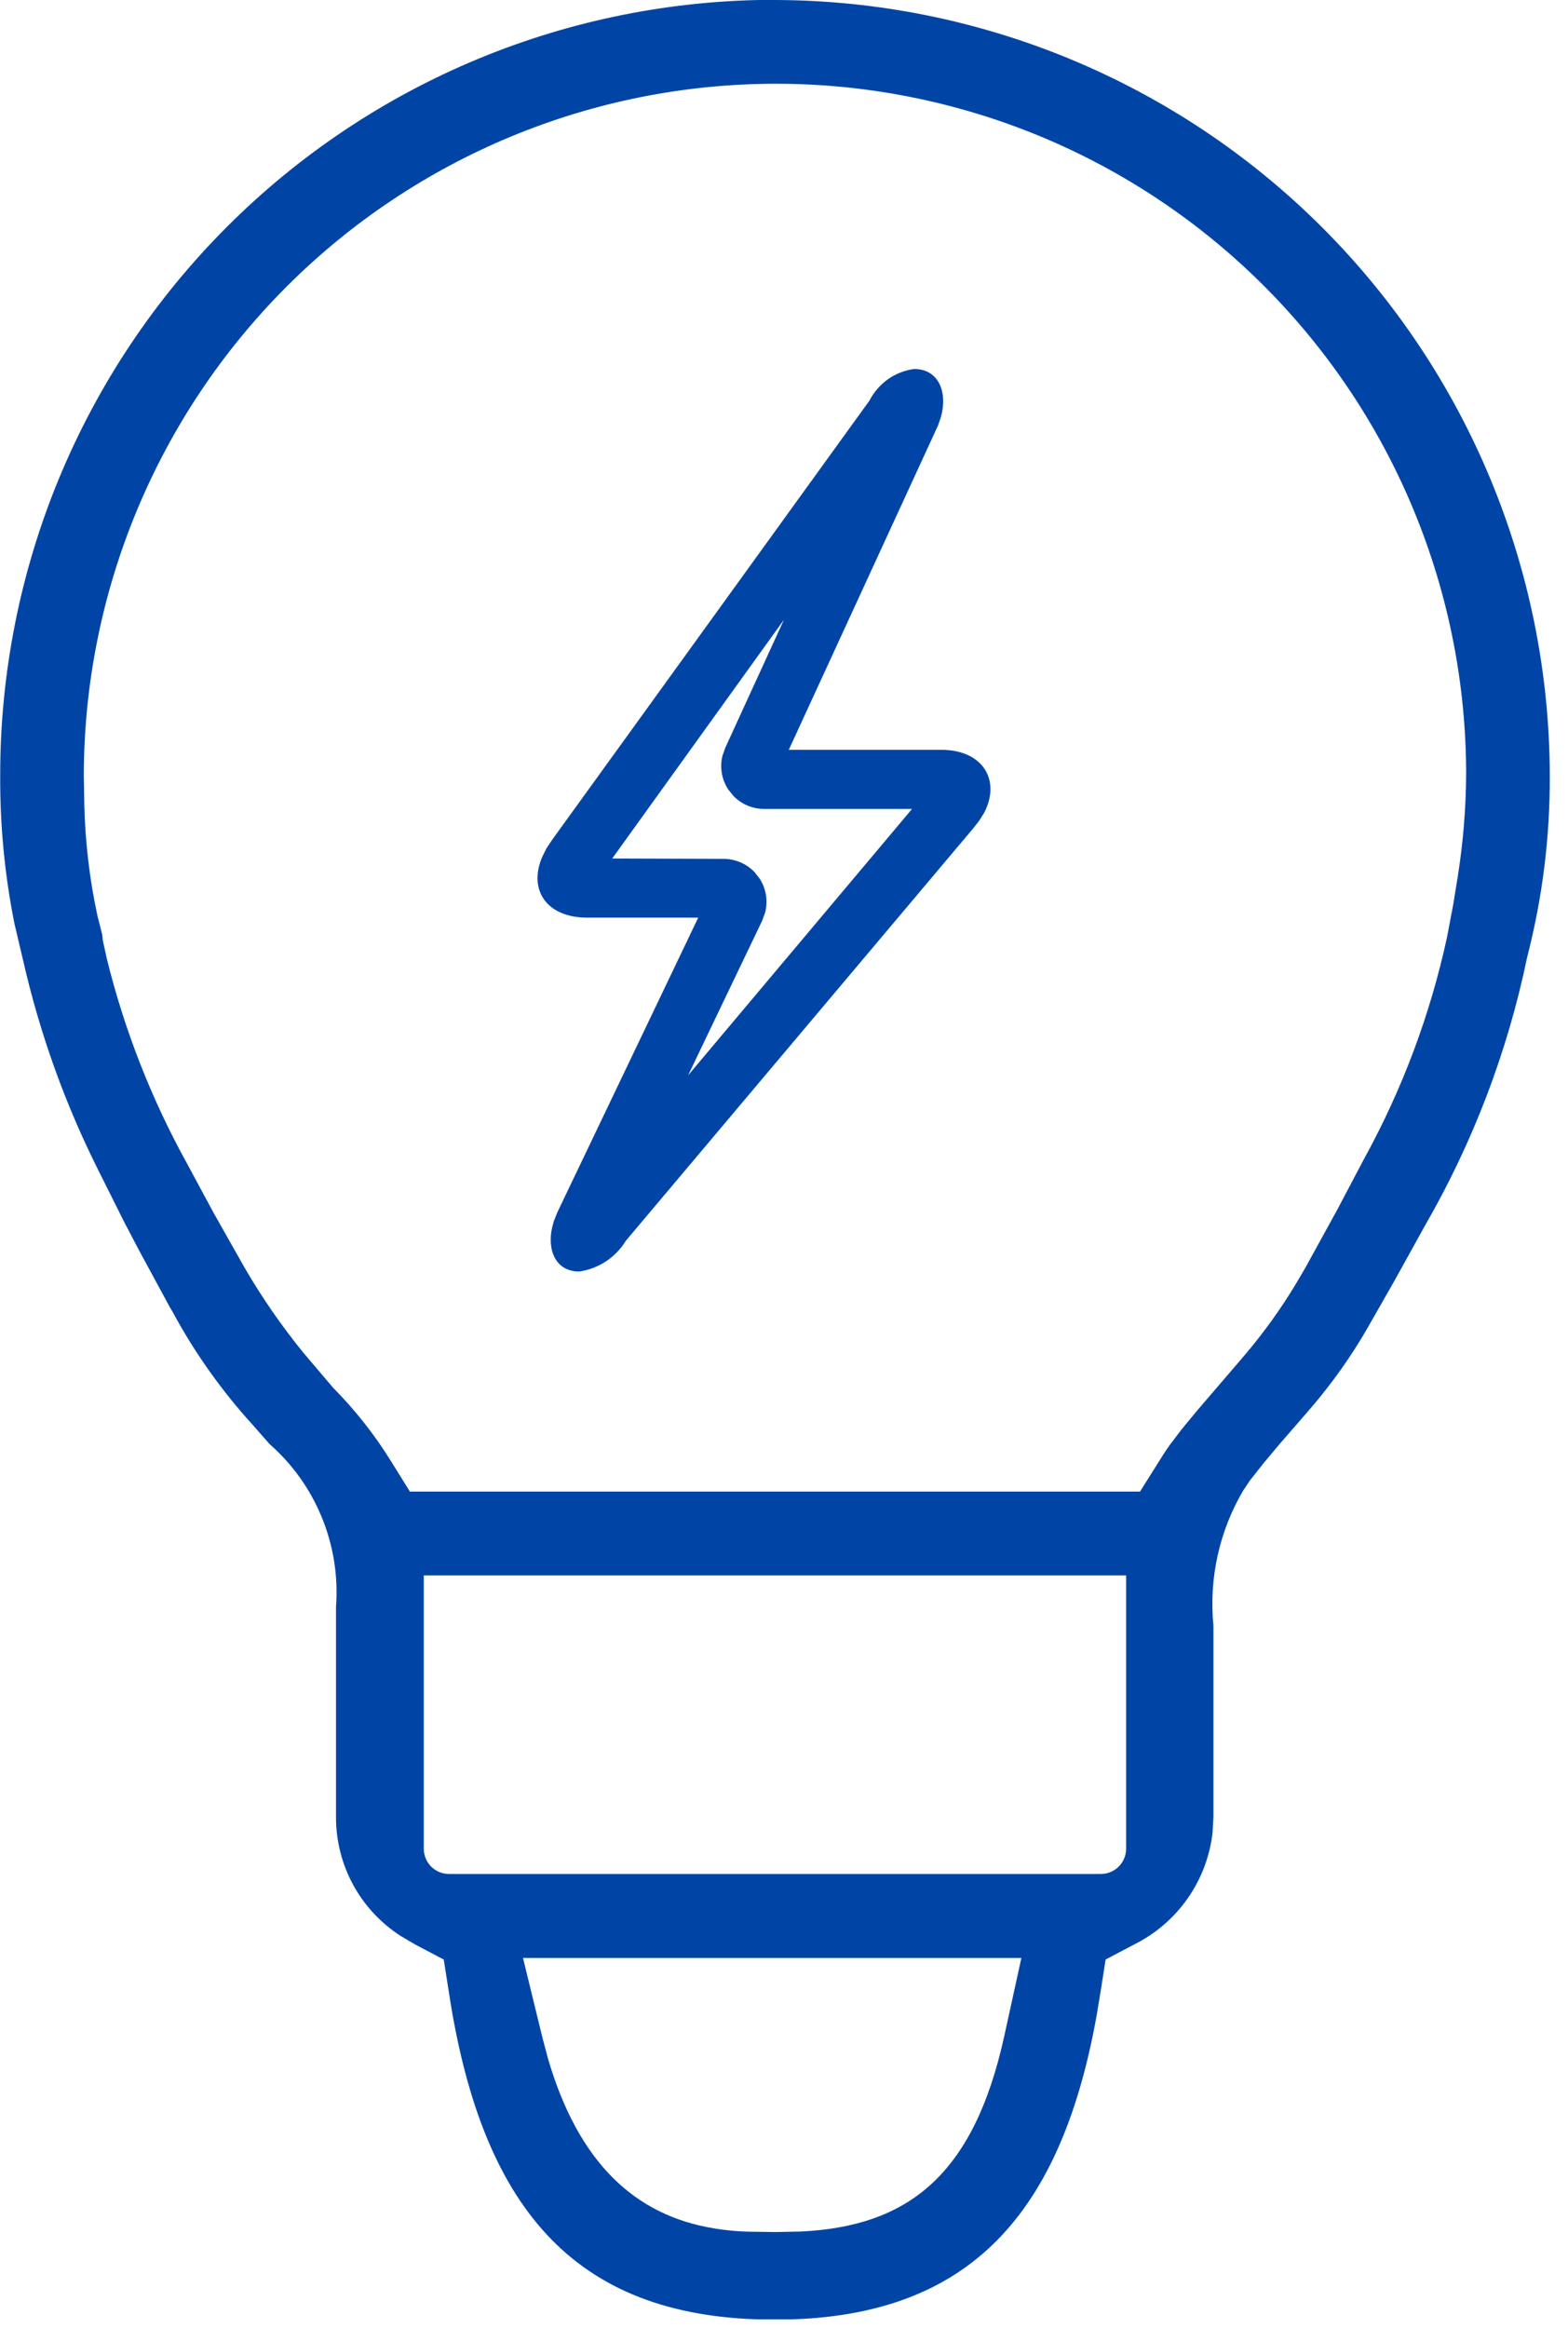 <svg xmlns="http://www.w3.org/2000/svg" width="31" height="46" viewBox="0 0 31 46" fill="none"><g clip-path="url(#clip0_410_47)"><path fill-rule="evenodd" clip-rule="evenodd" d="M15.32 -2.00537e-06C19.38 0.009 23.271 1.626 26.142 4.496C29.013 7.367 30.63 11.257 30.64 15.317C30.646 16.531 30.496 17.741 30.192 18.917C29.806 20.78 29.124 22.569 28.174 24.217L27.574 25.3L27.029 26.256C26.708 26.811 26.336 27.334 25.919 27.821L25.289 28.547L24.979 28.917L24.709 29.259L24.576 29.459C24.104 30.263 23.899 31.196 23.99 32.124V35.904L23.972 36.222C23.918 36.688 23.748 37.133 23.479 37.517C23.209 37.901 22.849 38.212 22.429 38.422L21.859 38.722L21.759 39.357L21.679 39.839C20.943 43.93 19.014 45.839 15.316 45.839C11.476 45.839 9.543 43.783 8.873 39.359L8.773 38.723L8.203 38.423L7.923 38.258C7.53 38.005 7.206 37.658 6.982 37.247C6.759 36.837 6.642 36.377 6.643 35.909V31.752C6.688 31.151 6.592 30.547 6.364 29.989C6.136 29.43 5.781 28.933 5.328 28.535L4.997 28.158C4.377 27.478 3.843 26.724 3.407 25.914L3.352 25.822L2.731 24.675C2.635 24.494 2.543 24.318 2.454 24.146L1.962 23.162C1.291 21.831 0.785 20.424 0.455 18.97L0.285 18.25C0.092 17.284 -0.002 16.302 0.004 15.317C0.003 13.305 0.398 11.312 1.167 9.453C1.937 7.593 3.065 5.904 4.488 4.481C5.911 3.058 7.6 1.93 9.46 1.16C11.319 0.391 13.312 -0.004 15.324 -0.003L15.32 -2.00537e-06ZM20.193 38.692H10.34L10.724 40.266L10.836 40.688C11.436 42.73 12.546 43.782 14.126 44.037C14.338 44.072 14.552 44.093 14.767 44.1L15.32 44.108L15.826 44.098C17.936 43.998 19.246 43.006 19.854 40.238L20.193 38.692ZM22.263 31.132H8.378V36.532C8.378 36.665 8.431 36.792 8.524 36.886C8.618 36.979 8.745 37.032 8.878 37.032H21.764C21.897 37.032 22.024 36.979 22.117 36.886C22.211 36.792 22.264 36.665 22.264 36.532V31.131L22.263 31.132ZM15.321 1.655C11.699 1.661 8.228 3.103 5.667 5.663C3.106 8.224 1.664 11.695 1.657 15.317L1.667 15.912C1.685 16.648 1.772 17.38 1.927 18.1L2.021 18.47L2.033 18.585L2.119 18.975C2.467 20.374 2.996 21.722 3.693 22.984L4.22 23.962L4.837 25.053C5.181 25.645 5.571 26.208 6.004 26.739L6.591 27.429C7.024 27.867 7.407 28.352 7.731 28.876L8.104 29.476H22.538L23.022 28.707L23.122 28.561L23.357 28.251L23.657 27.887L24.613 26.773C24.985 26.334 25.322 25.866 25.619 25.373L25.807 25.053L26.437 23.907L26.97 22.897C27.725 21.524 28.277 20.049 28.609 18.517L28.731 17.873L28.822 17.311C28.926 16.652 28.981 15.986 28.986 15.319C28.989 13.524 28.637 11.746 27.951 10.086C27.266 8.427 26.259 6.92 24.99 5.651C23.72 4.381 22.213 3.375 20.554 2.689C18.894 2.004 17.116 1.652 15.321 1.655Z" fill="#0045A6"></path><path fill-rule="evenodd" clip-rule="evenodd" d="M18.076 7.292C18.551 7.292 18.741 7.739 18.603 8.24L18.545 8.408L15.595 14.817H18.605C19.439 14.817 19.789 15.423 19.458 16.06L19.358 16.22L19.242 16.368L12.375 24.517C12.275 24.68 12.141 24.82 11.981 24.925C11.822 25.031 11.64 25.1 11.451 25.127C10.951 25.127 10.784 24.64 10.951 24.127L11.019 23.957L13.804 18.134H11.614C10.793 18.134 10.44 17.574 10.724 16.924L10.807 16.759L10.918 16.593L17.189 7.917C17.275 7.749 17.401 7.604 17.555 7.494C17.71 7.385 17.889 7.316 18.076 7.291V7.292ZM15.498 12.248L12.104 16.965L14.304 16.972C14.418 16.972 14.531 16.995 14.636 17.04C14.742 17.084 14.837 17.15 14.916 17.232L15.023 17.369C15.084 17.466 15.124 17.574 15.143 17.687C15.161 17.8 15.156 17.915 15.129 18.026L15.071 18.189L13.604 21.25L18.031 15.986H15.109C14.995 15.986 14.883 15.963 14.778 15.919C14.674 15.875 14.579 15.81 14.5 15.729L14.393 15.595C14.332 15.499 14.29 15.392 14.271 15.28C14.252 15.168 14.255 15.054 14.281 14.943L14.337 14.781L15.497 12.251L15.498 12.248Z" fill="#0045A6"></path></g><defs><clipPath id="clip0_410_47"><rect width="30.64" height="45.834" fill="white"></rect></clipPath></defs></svg>